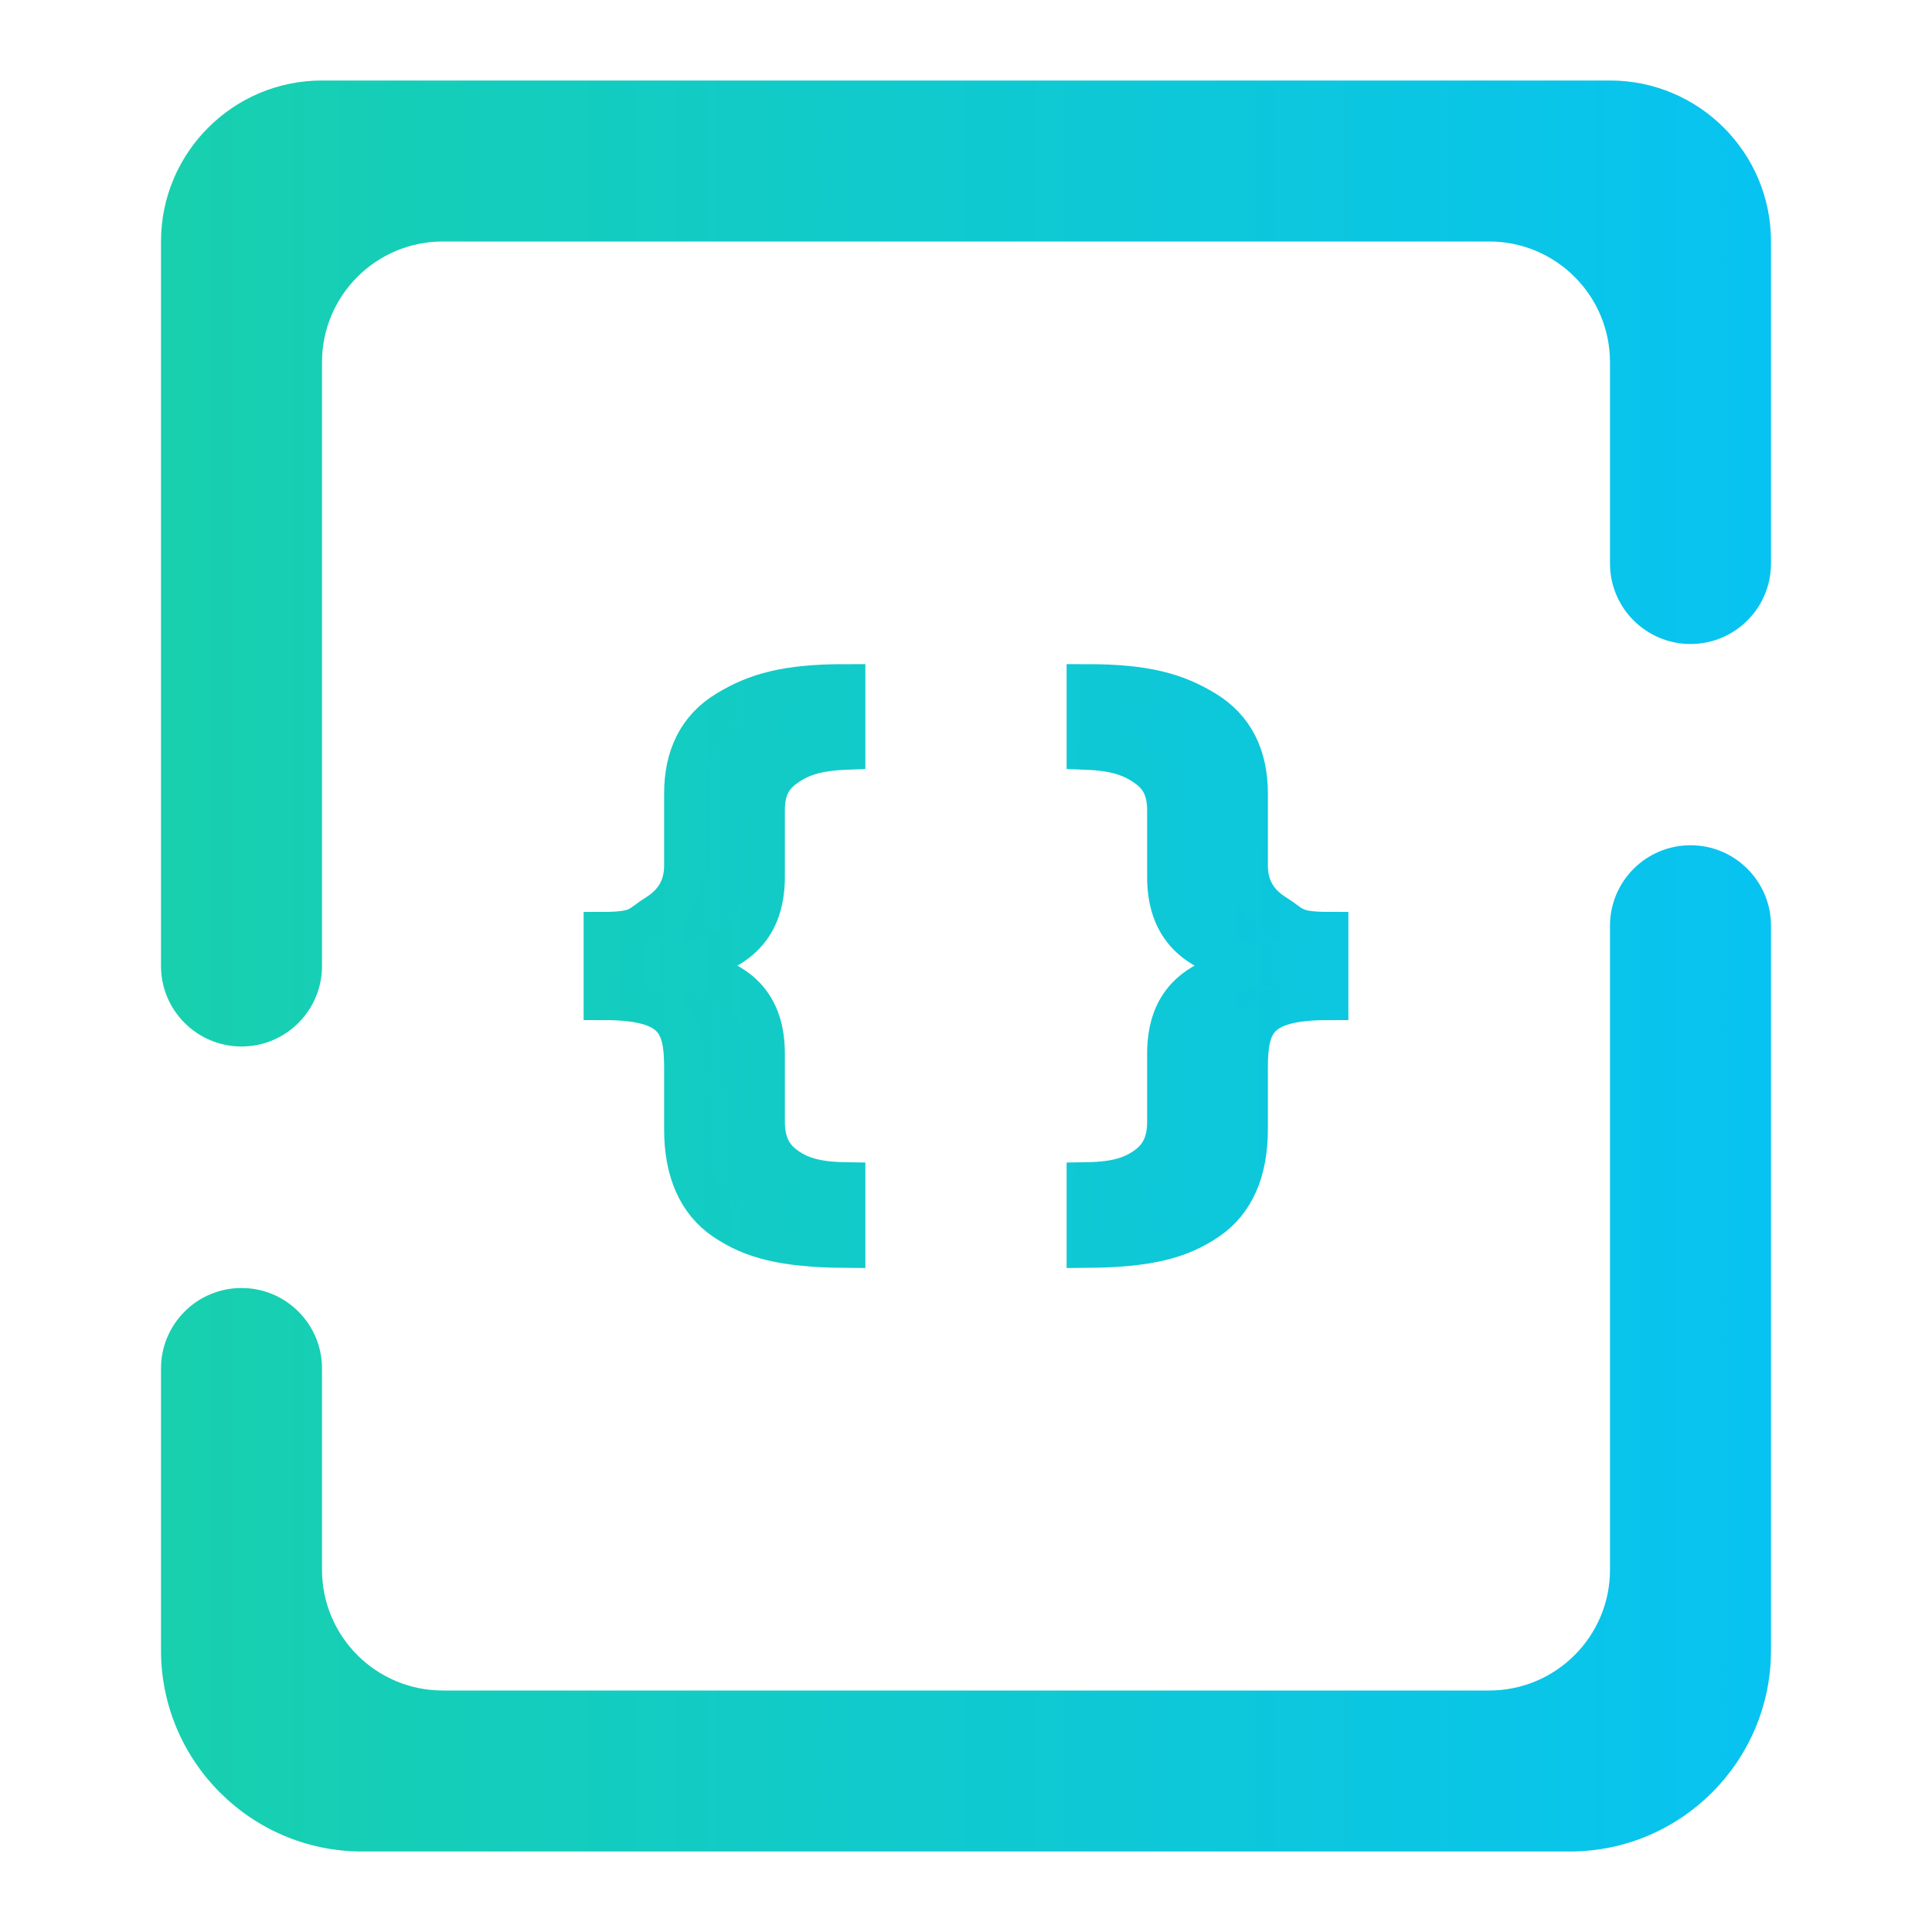 <svg xmlns="http://www.w3.org/2000/svg" xmlns:xlink="http://www.w3.org/1999/xlink" style="isolation:isolate" width="64" height="64" viewBox="0 0 48 48"><linearGradient id="_lgradient_2" x1="-.59" x2="1.805" y1=".491" y2=".481" gradientTransform="matrix(18,0,0,14,15,17)" gradientUnits="userSpaceOnUse"><stop offset="0%" stop-opacity="1" style="stop-color:#18d0ad"/><stop offset="90.45%" stop-opacity="1" style="stop-color:#07c3f2"/></linearGradient><linearGradient id="_lgradient_3" x1="-.563" x2="1.841" y1=".482" y2=".502"><stop offset="0%" stop-opacity="1" style="stop-color:#18d0ad"/><stop offset="90.45%" stop-opacity="1" style="stop-color:#07c3f2"/></linearGradient><path fill="url(#_lgradient_2)" stroke="url(#_lgradient_3)" stroke-linecap="butt" stroke-linejoin="miter" stroke-miterlimit="4" stroke-width="1" d="M 21 17 C 19.555 17 18.789 17.214 18.063 17.656 C 17.343 18.092 17 18.787 17 19.719 L 17 21.5 C 17 22.056 16.752 22.444 16.313 22.719 C 15.88 22.988 15.899 23.156 15 23.156 L 15 24.844 C 16.772 24.844 17 25.42 17 26.531 L 17 28.063 C 17 29.084 17.327 29.858 18 30.313 C 18.679 30.773 19.461 30.988 21 31 L 21 29.375 C 20.234 29.363 19.84 29.22 19.5 28.969 C 19.16 28.718 19 28.365 19 27.875 L 19 26.188 C 19 24.987 18.4 24.278 16.875 24.063 L 16.875 23.938 C 18.4 23.704 19 22.97 19 21.781 L 19 20.125 C 19 19.635 19.16 19.307 19.5 19.063 C 19.846 18.812 20.241 18.655 21 18.625 L 21 17 Z M 27 17 L 27 18.625 C 27.759 18.655 28.154 18.812 28.5 19.063 C 28.84 19.307 29 19.635 29 20.125 L 29 21.781 C 29 22.97 29.6 23.704 31.125 23.938 L 31.125 24.063 C 29.6 24.278 29 24.987 29 26.188 L 29 27.875 C 29 28.365 28.84 28.718 28.5 28.969 C 28.16 29.22 27.766 29.363 27 29.375 L 27 31 C 28.539 30.988 29.321 30.773 30 30.313 C 30.673 29.858 31 29.084 31 28.063 L 31 26.531 C 31 25.42 31.228 24.844 33 24.844 L 33 23.156 C 32.101 23.156 32.12 22.988 31.688 22.719 C 31.248 22.444 31 22.056 31 21.5 L 31 19.719 C 31 18.787 30.657 18.092 29.938 17.656 C 29.211 17.214 28.445 17 27 17 Z" vector-effect="non-scaling-stroke"/><linearGradient id="_lgradient_4" x1="0" x2="1.106" y1=".5" y2=".5" gradientTransform="matrix(40,0,0,44,4,2)" gradientUnits="userSpaceOnUse"><stop offset="0%" stop-opacity="1" style="stop-color:#18d0ad"/><stop offset="90.45%" stop-opacity="1" style="stop-color:#07c3f2"/></linearGradient><path fill="url(#_lgradient_4)" fill-rule="evenodd" d="M 8 24 L 8 24 C 8 25.104 7.104 26 6 26 L 6 26 C 4.896 26 4 25.104 4 24 L 4 24 L 4 6 C 4 3.792 5.792 2 8 2 L 40 2 C 42.208 2 44 3.792 44 6 L 44 14 L 44 14 C 44 15.104 43.104 16 42 16 L 42 16 C 40.896 16 40 15.104 40 14 L 40 14 L 40 9 C 40 7.344 38.656 6 37 6 L 11 6 C 9.344 6 8 7.344 8 9 L 8 24 Z M 40 23 L 40 23 C 40 21.896 40.896 21 42 21 L 42 21 C 43.104 21 44 21.896 44 23 L 44 23 L 44 41 C 44 43.76 41.76 46 39 46 L 9 46 C 6.24 46 4 43.76 4 41 L 4 34 L 4 34 C 4 32.896 4.896 32 6 32 L 6 32 C 7.104 32 8 32.896 8 34 L 8 34 L 8 39 C 8 40.656 9.344 42 11 42 L 37 42 C 38.656 42 40 40.656 40 39 L 40 23 Z"/></svg>